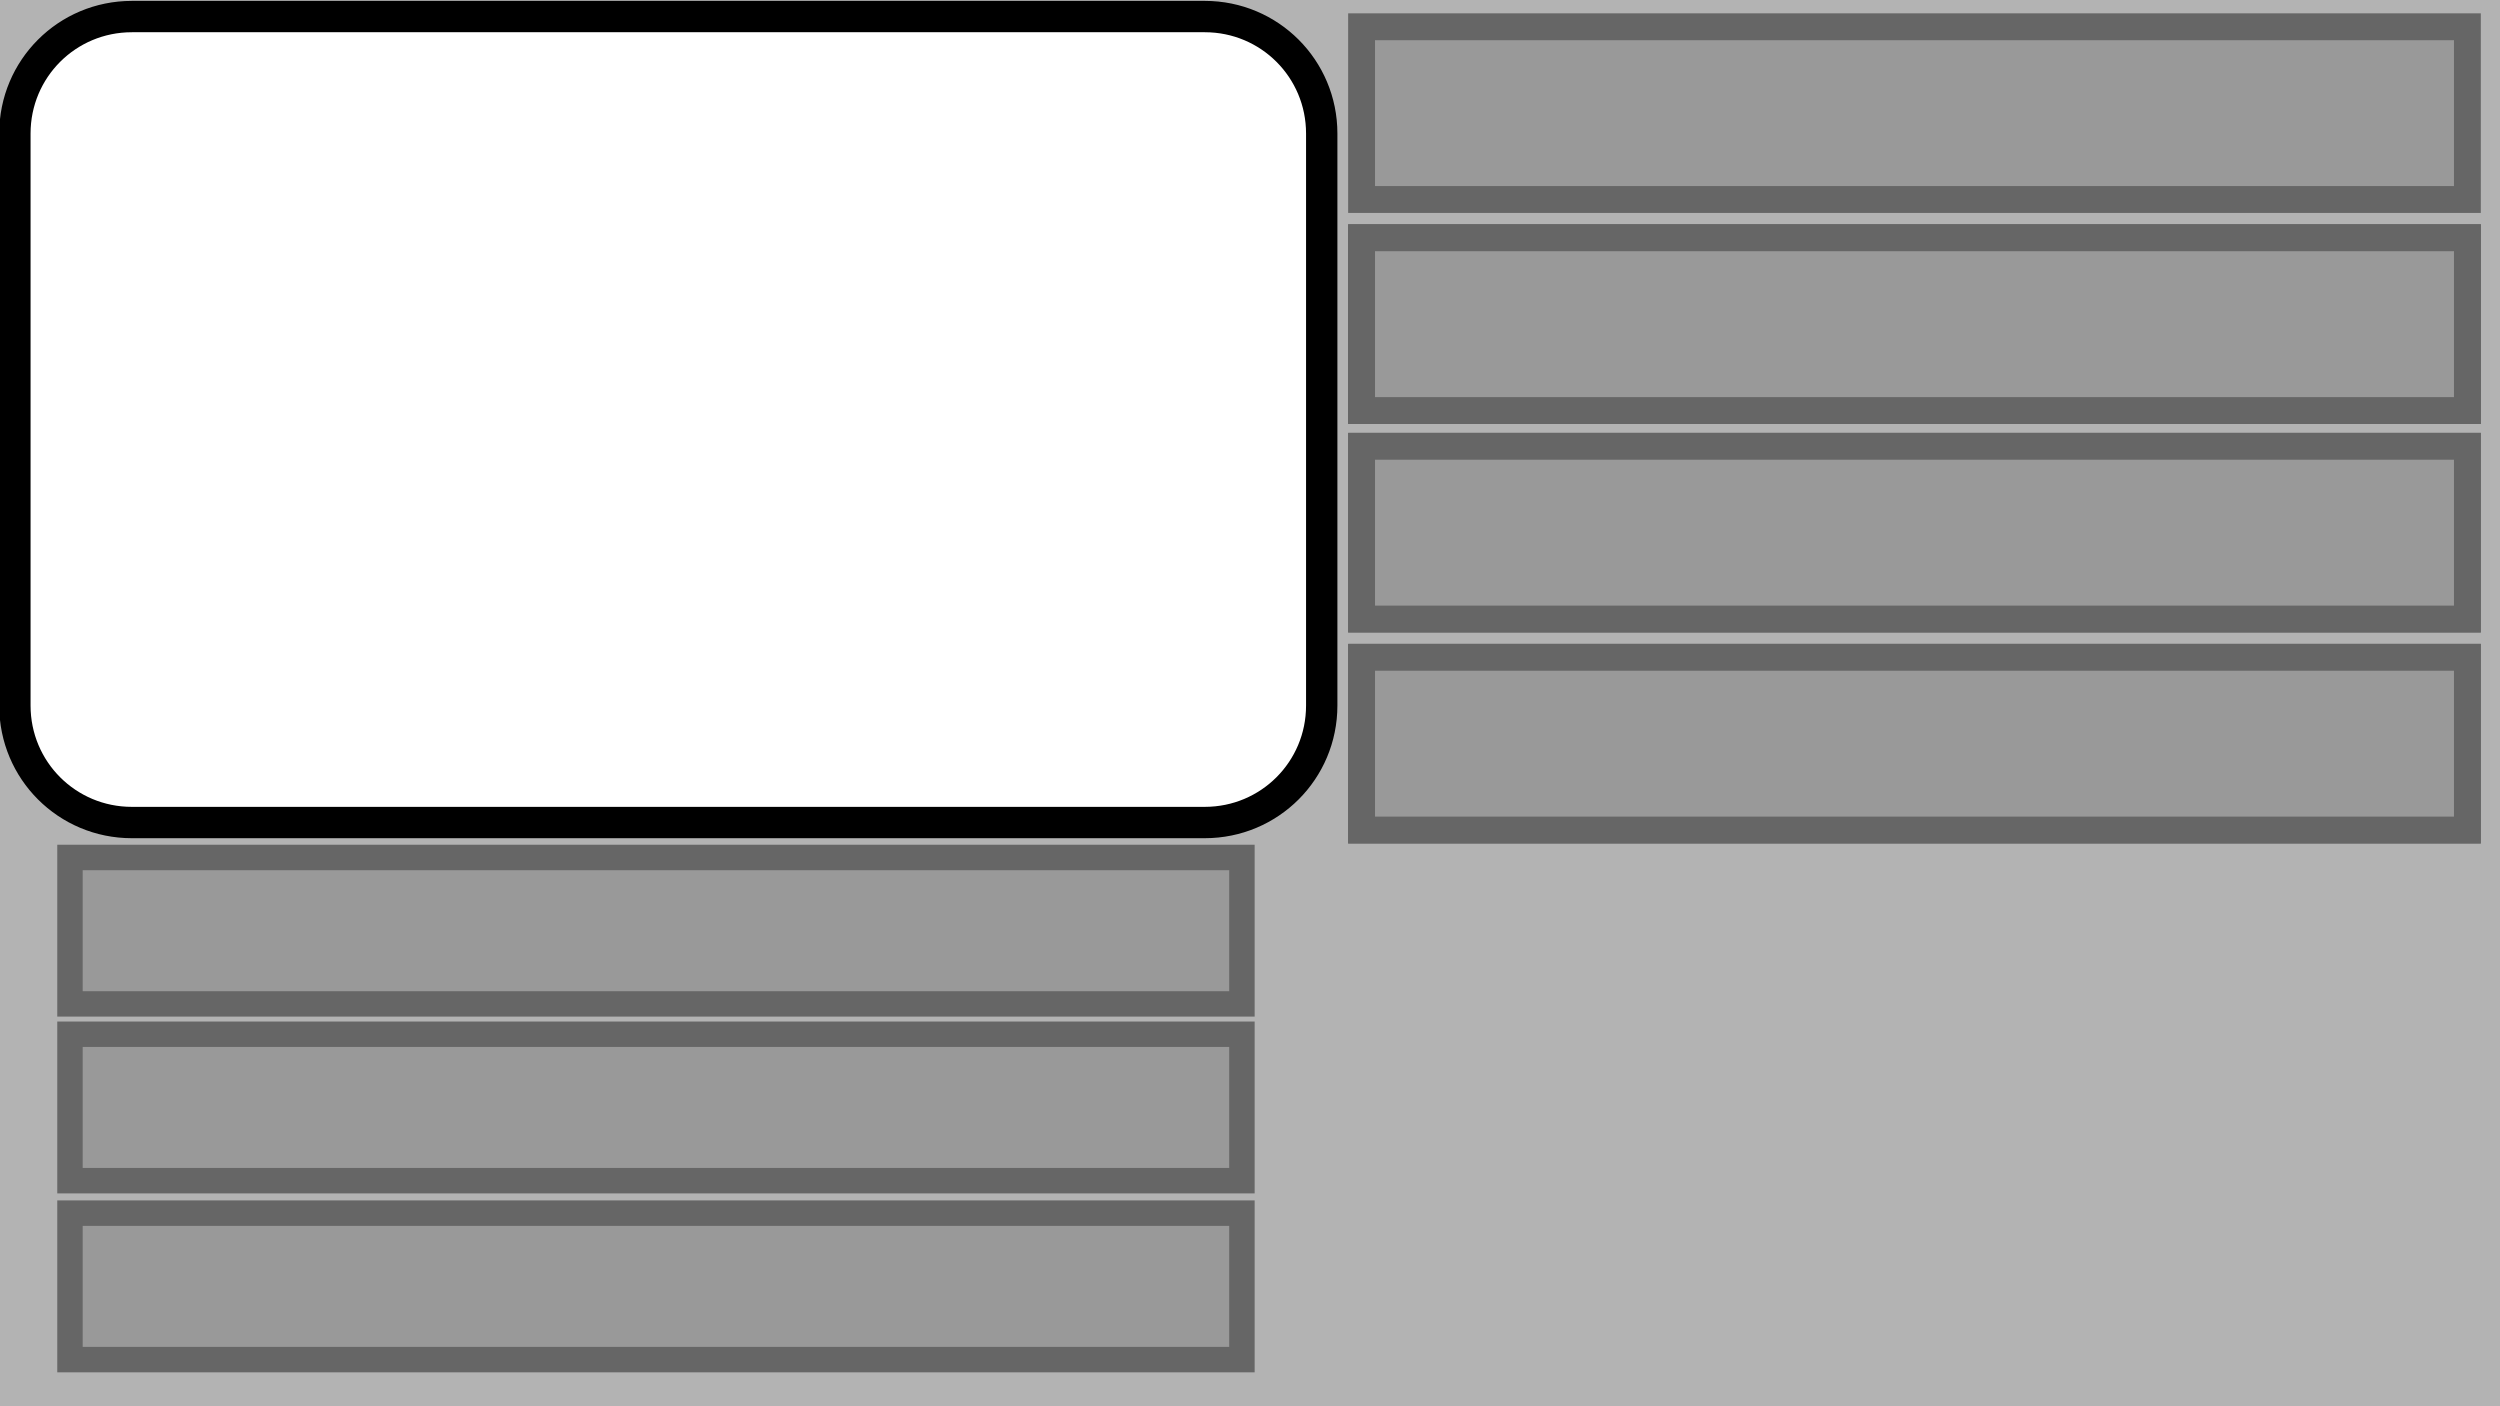 <?xml version="1.0" encoding="UTF-8" standalone="no"?>
<!-- Created with Inkscape (http://www.inkscape.org/) -->

<svg
   width="1920"
   height="1080"
   viewBox="0 0 508 285.75"
   version="1.1"
   id="svg1"
   inkscape:export-filename="Raketa.png"
   inkscape:export-xdpi="96"
   inkscape:export-ydpi="96"
   inkscape:version="1.3.2 (091e20e, 2023-11-25, custom)"
   sodipodi:docname="shop.svg"
   xmlns:inkscape="http://www.inkscape.org/namespaces/inkscape"
   xmlns:sodipodi="http://sodipodi.sourceforge.net/DTD/sodipodi-0.dtd"
   xmlns="http://www.w3.org/2000/svg"
   xmlns:svg="http://www.w3.org/2000/svg">
  <sodipodi:namedview
     id="namedview1"
     pagecolor="#ffffff"
     bordercolor="#000000"
     borderopacity="0.25"
     inkscape:showpageshadow="2"
     inkscape:pageopacity="0.0"
     inkscape:pagecheckerboard="0"
     inkscape:deskcolor="#d1d1d1"
     inkscape:document-units="mm"
     inkscape:zoom="0.51213161"
     inkscape:cx="944.09326"
     inkscape:cy="481.32159"
     inkscape:window-width="1920"
     inkscape:window-height="1009"
     inkscape:window-x="-8"
     inkscape:window-y="-8"
     inkscape:window-maximized="1"
     inkscape:current-layer="layer1" />
  <defs
     id="defs1" />
  <g
     inkscape:label="Vrstva 1"
     inkscape:groupmode="layer"
     id="layer1">
    <path
       id="rect19"
       style="fill:#b3b3b3;fill-rule:evenodd;stroke:#000000;stroke-width:6.369;stroke-linecap:round;stroke-linejoin:round;stroke-miterlimit:10;stroke-dasharray:none;paint-order:stroke markers fill"
       d="m -36.656,-35.174 c -13.075,0 -23.6,10.526 -23.6,23.6 V 298.821 c 0,13.075 10.526,23.601 23.6,23.601 H 601.284 c 13.075,0 23.601,-10.526 23.601,-23.601 V -11.574 c 0,-13.075 -10.526,-23.6 -23.601,-23.6 z M 26.791,3.365 H 244.81 c 13.166,0 23.765,10.6 23.765,23.765 V 143.373 c 0,13.166 -10.599,23.765 -23.765,23.765 H 26.791 c -13.166,0 -23.765,-10.599 -23.765,-23.765 V 27.131 c 0,-13.166 10.599,-23.765 23.765,-23.765 z"
       sodipodi:nodetypes="ssssssssssssssssss" />
    <rect
       style="fill:#999999;fill-rule:evenodd;stroke:#666666;stroke-width:5.456;stroke-linecap:round;stroke-linejoin:miter;stroke-miterlimit:10;stroke-dasharray:none;paint-order:stroke markers fill"
       id="rect21"
       width="224.702"
       height="35.098"
       x="276.673"
       y="5.441"
       ry="0" />
    <rect
       style="fill:#999999;fill-rule:evenodd;stroke:#666666;stroke-width:5.456;stroke-linecap:round;stroke-linejoin:miter;stroke-miterlimit:10;stroke-dasharray:none;paint-order:stroke markers fill"
       id="rect22"
       width="224.702"
       height="35.098"
       x="276.673"
       y="48.321"
       ry="0" />
    <rect
       style="fill:#999999;fill-rule:evenodd;stroke:#666666;stroke-width:5.456;stroke-linecap:round;stroke-linejoin:miter;stroke-miterlimit:10;stroke-dasharray:none;paint-order:stroke markers fill"
       id="rect23"
       width="224.702"
       height="35.098"
       x="276.673"
       y="48.321"
       ry="0" />
    <rect
       style="fill:#999999;fill-rule:evenodd;stroke:#666666;stroke-width:5.456;stroke-linecap:round;stroke-linejoin:miter;stroke-miterlimit:10;stroke-dasharray:none;paint-order:stroke markers fill"
       id="rect26"
       width="224.702"
       height="35.098"
       x="276.673"
       y="90.685"
       ry="0" />
    <rect
       style="fill:#999999;fill-rule:evenodd;stroke:#666666;stroke-width:5.456;stroke-linecap:round;stroke-linejoin:miter;stroke-miterlimit:10;stroke-dasharray:none;paint-order:stroke markers fill"
       id="rect27"
       width="224.702"
       height="35.098"
       x="276.673"
       y="133.566"
       ry="0" />
    <rect
       style="fill:#999999;fill-rule:evenodd;stroke:#666666;stroke-width:5.456;stroke-linecap:round;stroke-linejoin:miter;stroke-miterlimit:10;stroke-dasharray:none;paint-order:stroke markers fill"
       id="rect28"
       width="224.702"
       height="35.098"
       x="276.673"
       y="48.321"
       ry="0" />
    <rect
       style="fill:#999999;fill-rule:evenodd;stroke:#666666;stroke-width:5.456;stroke-linecap:round;stroke-linejoin:miter;stroke-miterlimit:10;stroke-dasharray:none;paint-order:stroke markers fill"
       id="rect29"
       width="224.702"
       height="35.098"
       x="276.673"
       y="90.685"
       ry="0" />
    <rect
       style="fill:#999999;fill-rule:evenodd;stroke:#666666;stroke-width:5.456;stroke-linecap:round;stroke-linejoin:miter;stroke-miterlimit:10;stroke-dasharray:none;paint-order:stroke markers fill"
       id="rect30"
       width="224.702"
       height="35.098"
       x="276.673"
       y="133.566"
       ry="0" />
    <rect
       style="fill:#999999;fill-rule:evenodd;stroke:#666666;stroke-width:5.171;stroke-linecap:round;stroke-linejoin:miter;stroke-miterlimit:10;stroke-dasharray:none;paint-order:stroke markers fill"
       id="rect31"
       width="238.141"
       height="29.757"
       x="14.22"
       y="174.237"
       ry="0" />
    <rect
       style="fill:#999999;fill-rule:evenodd;stroke:#666666;stroke-width:5.171;stroke-linecap:round;stroke-linejoin:miter;stroke-miterlimit:10;stroke-dasharray:none;paint-order:stroke markers fill"
       id="rect32"
       width="238.141"
       height="29.757"
       x="14.22"
       y="210.154"
       ry="0" />
    <rect
       style="fill:#999999;fill-rule:evenodd;stroke:#666666;stroke-width:5.171;stroke-linecap:round;stroke-linejoin:miter;stroke-miterlimit:10;stroke-dasharray:none;paint-order:stroke markers fill"
       id="rect33"
       width="238.141"
       height="29.757"
       x="14.22"
       y="246.509"
       ry="0" />
  </g>
</svg>
